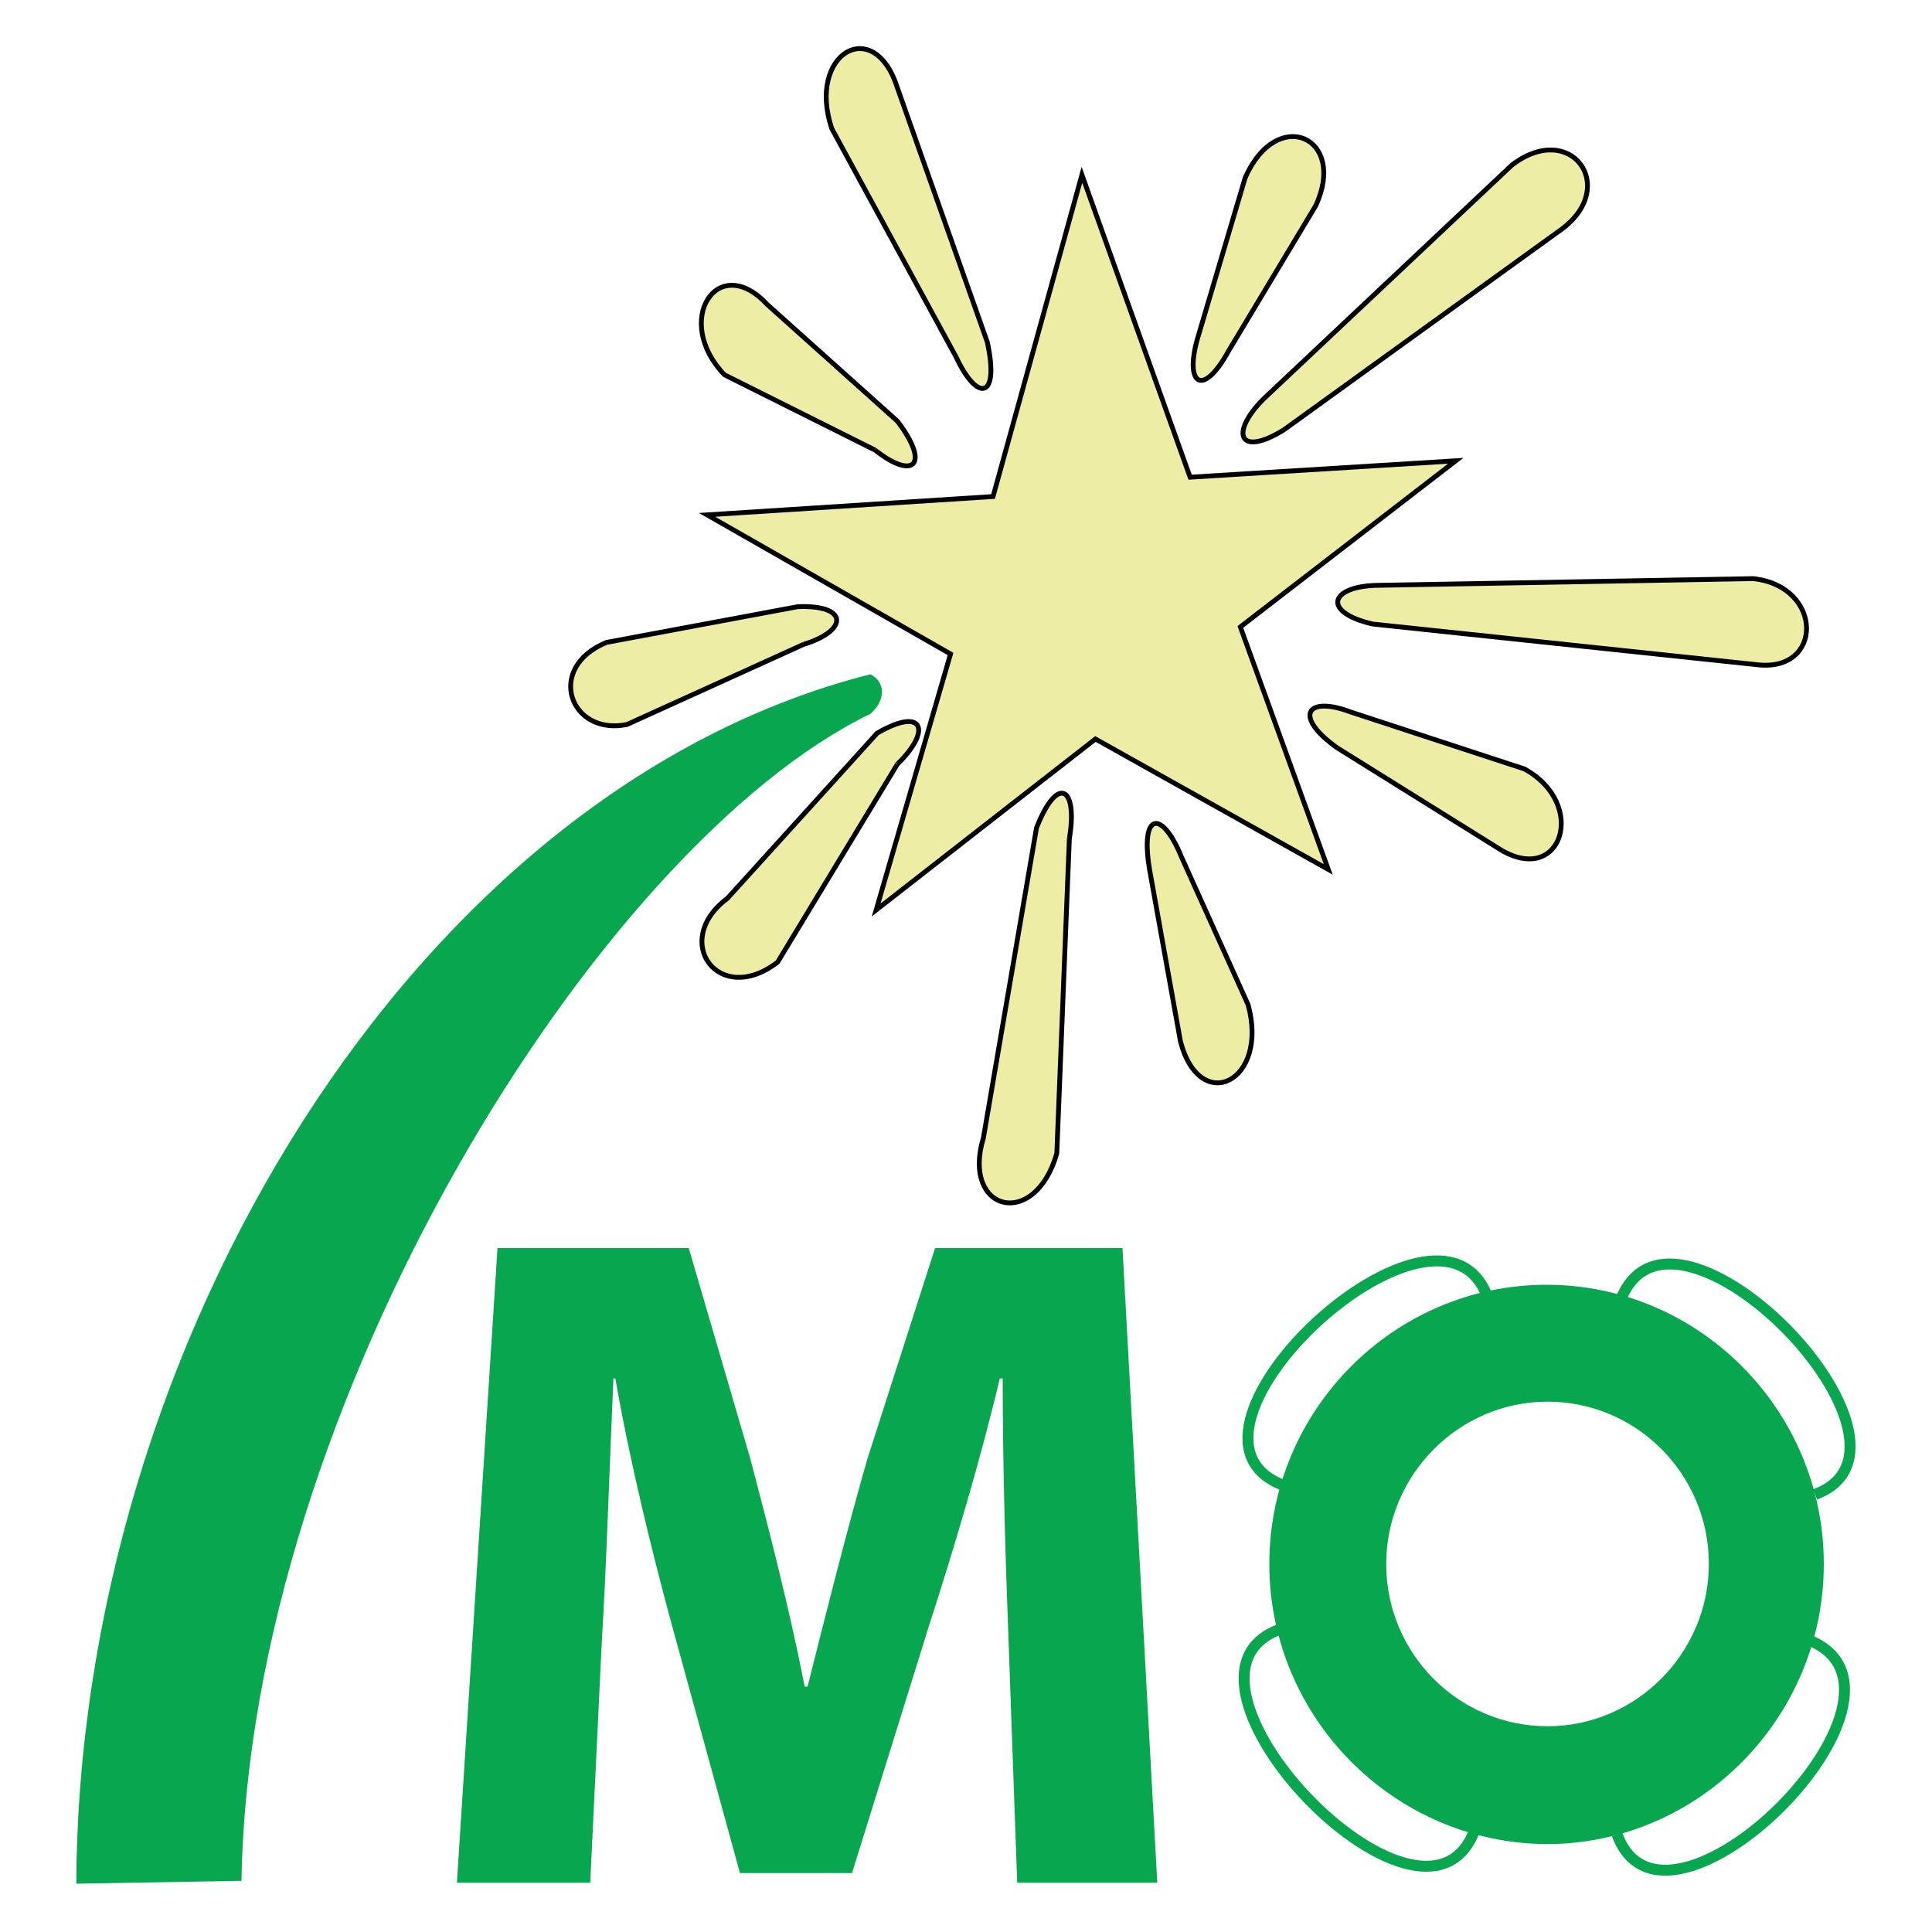 <?xml version="1.0" encoding="utf-8"?>
<!-- Generator: Adobe Illustrator 27.0.1, SVG Export Plug-In . SVG Version: 6.00 Build 0)  -->
<svg version="1.1" id="Layer_1" xmlns="http://www.w3.org/2000/svg" xmlns:xlink="http://www.w3.org/1999/xlink" x="0px" y="0px"
	 width="200px" height="200px" viewBox="0 0 200 200" enable-background="new 0 0 200 200" xml:space="preserve">
<g>
	<path fill="#08A64E" d="M104.4,169.7c-0.3-7.9-0.6-17.5-0.6-27h-0.3c-2,8.4-4.8,17.8-7.3,25.5l-8,25.7H76.6l-7-25.5
		c-2.1-7.7-4.4-17.1-5.9-25.7h-0.2c-0.4,8.9-0.7,19-1.2,27.2l-1.2,25H47.3l4.2-65.7h19.8l6.4,21.9c2,7.6,4.1,15.8,5.6,23.5h0.3
		c1.9-7.6,4.1-16.3,6.2-23.6l7-21.8h19.4l3.6,65.7h-14.5L104.4,169.7z"/>
	<g>
		<g>
			<path fill-rule="evenodd" clip-rule="evenodd" fill="#EDEDA5" stroke="#000000" stroke-width="0.5" stroke-miterlimit="10" d="
				M130.8,41.3l25.7-24.2c6.1-4.7,11.1,2.2,5.2,6.6l-28.8,20.8C128.2,47.4,127.3,44.8,130.8,41.3"/>
			<path fill-rule="evenodd" clip-rule="evenodd" fill="#EDEDA5" stroke="#000000" stroke-width="0.5" stroke-miterlimit="10" d="
				M142.3,60.6l39.2-0.7c7.3,0.8,7.3,9.8,0.3,8.9l-39.7-4.2C136.9,63.4,137.6,60.8,142.3,60.6"/>
			<path fill-rule="evenodd" clip-rule="evenodd" fill="#EDEDA5" stroke="#000000" stroke-width="0.5" stroke-miterlimit="10" d="
				M139.8,73.7l18,5.9c6.6,3.6,3.9,12.1-2.4,8.4l-17-10.6C133.8,74.1,135.3,72,139.8,73.7"/>
			<path fill-rule="evenodd" clip-rule="evenodd" fill="#EDEDA5" stroke="#000000" stroke-width="0.5" stroke-miterlimit="10" d="
				M122.3,88.7l6.9,15.3c2.2,8-5,11.5-7,3.8L119,90C118,84,120.3,83.8,122.3,88.7"/>
			<path fill-rule="evenodd" clip-rule="evenodd" fill="#EDEDA5" stroke="#000000" stroke-width="0.5" stroke-miterlimit="10" d="
				M110.7,86.8l-1.3,32.6c-2.3,8-9.9,6-7.6-1.6l5.5-32.1C109.5,80.1,111.6,81.5,110.7,86.8"/>
			<path fill-rule="evenodd" clip-rule="evenodd" fill="#EDEDA5" stroke="#000000" stroke-width="0.5" stroke-miterlimit="10" d="
				M92.9,79.1L80.5,99.6c-6.1,4.7-11.1-2.2-5.2-6.6l15.5-17.1C95.6,73.1,96.5,75.6,92.9,79.1"/>
			<path fill-rule="evenodd" clip-rule="evenodd" fill="#EDEDA5" stroke="#000000" stroke-width="0.5" stroke-miterlimit="10" d="
				M83.2,66.7L64.9,75c-5.9,1.2-8.5-5.9-2.1-8.5l19.8-3.7C87.9,62.6,87.8,65.3,83.2,66.7"/>
			<path fill-rule="evenodd" clip-rule="evenodd" fill="#EDEDA5" stroke="#000000" stroke-width="0.5" stroke-miterlimit="10" d="
				M90.6,46.6L75,38.8c-5.4-5.6-0.7-12.8,4.4-7.3l13.5,12.1C96.4,48.2,94.5,49.7,90.6,46.6"/>
			<path fill-rule="evenodd" clip-rule="evenodd" fill="#EDEDA5" stroke="#000000" stroke-width="0.5" stroke-miterlimit="10" d="
				M99,37L86.1,13.3c-2.6-7.8,4.4-11.8,6.8-4.2l9.3,26.3C103.5,41.3,101.2,41.7,99,37"/>
			<path fill-rule="evenodd" clip-rule="evenodd" fill="#EDEDA5" stroke="#000000" stroke-width="0.5" stroke-miterlimit="10" d="
				M124.1,34.6l4.8-16.2c3.3-7.5,10.6-4.2,7.3,2.9l-9,15C124.4,41.4,122.5,39.7,124.1,34.6"/>
			
				<polygon fill-rule="evenodd" clip-rule="evenodd" fill="#EDEDA5" stroke="#000000" stroke-width="0.5" stroke-miterlimit="10" points="
				123.2,49.4 150.7,47.7 128.4,64.9 137.5,90 113.4,76.5 90.7,94.2 98.4,67.7 73.2,53.3 102.8,51.4 112,18.1 			"/>
		</g>
		<path fill-rule="evenodd" clip-rule="evenodd" fill="#08A64E" d="M90.1,69.8c1.6,0.8,1.6,2.7,0,4.1C62,87.5,25.8,145.4,25,194.7
			L7.9,195C8.1,139.5,42.8,81.8,90.1,69.8"/>
	</g>
	<path fill-rule="evenodd" clip-rule="evenodd" fill="#08A64E" d="M131.4,161.9c0-15.9,12.9-28.9,28.7-28.9
		c15.8,0,28.7,13,28.7,28.9c0,15.9-12.9,29-28.7,29C144.3,190.8,131.4,177.8,131.4,161.9z M143.5,161.9c0-9.2,7.5-16.8,16.7-16.8
		c9.2,0,16.7,7.5,16.7,16.8c0,9.2-7.5,16.8-16.7,16.8C151,178.7,143.5,171.2,143.5,161.9z"/>
	<g>
		<path fill="none" stroke="#08A64E" stroke-width="1.132" stroke-miterlimit="10" d="M152.6,189.6c-5.4,13.7-33.7-15.8-20.2-20.9"
			/>
		<path fill="none" stroke="#08A64E" stroke-width="1.132" stroke-miterlimit="10" d="M187.3,169.8c13.6,5.5-14.9,33.8-19.9,20.1"
			/>
		<path fill="none" stroke="#08A64E" stroke-width="1.132" stroke-miterlimit="10" d="M167.8,134.5c5.4-13.7,33.6,15.2,20.1,20.2"
			/>
		<path fill="none" stroke="#08A64E" stroke-width="1.132" stroke-miterlimit="10" d="M132.7,153.7c-13.6-5.5,16.3-33.1,21.3-19.4"
			/>
	</g>
</g>
</svg>
